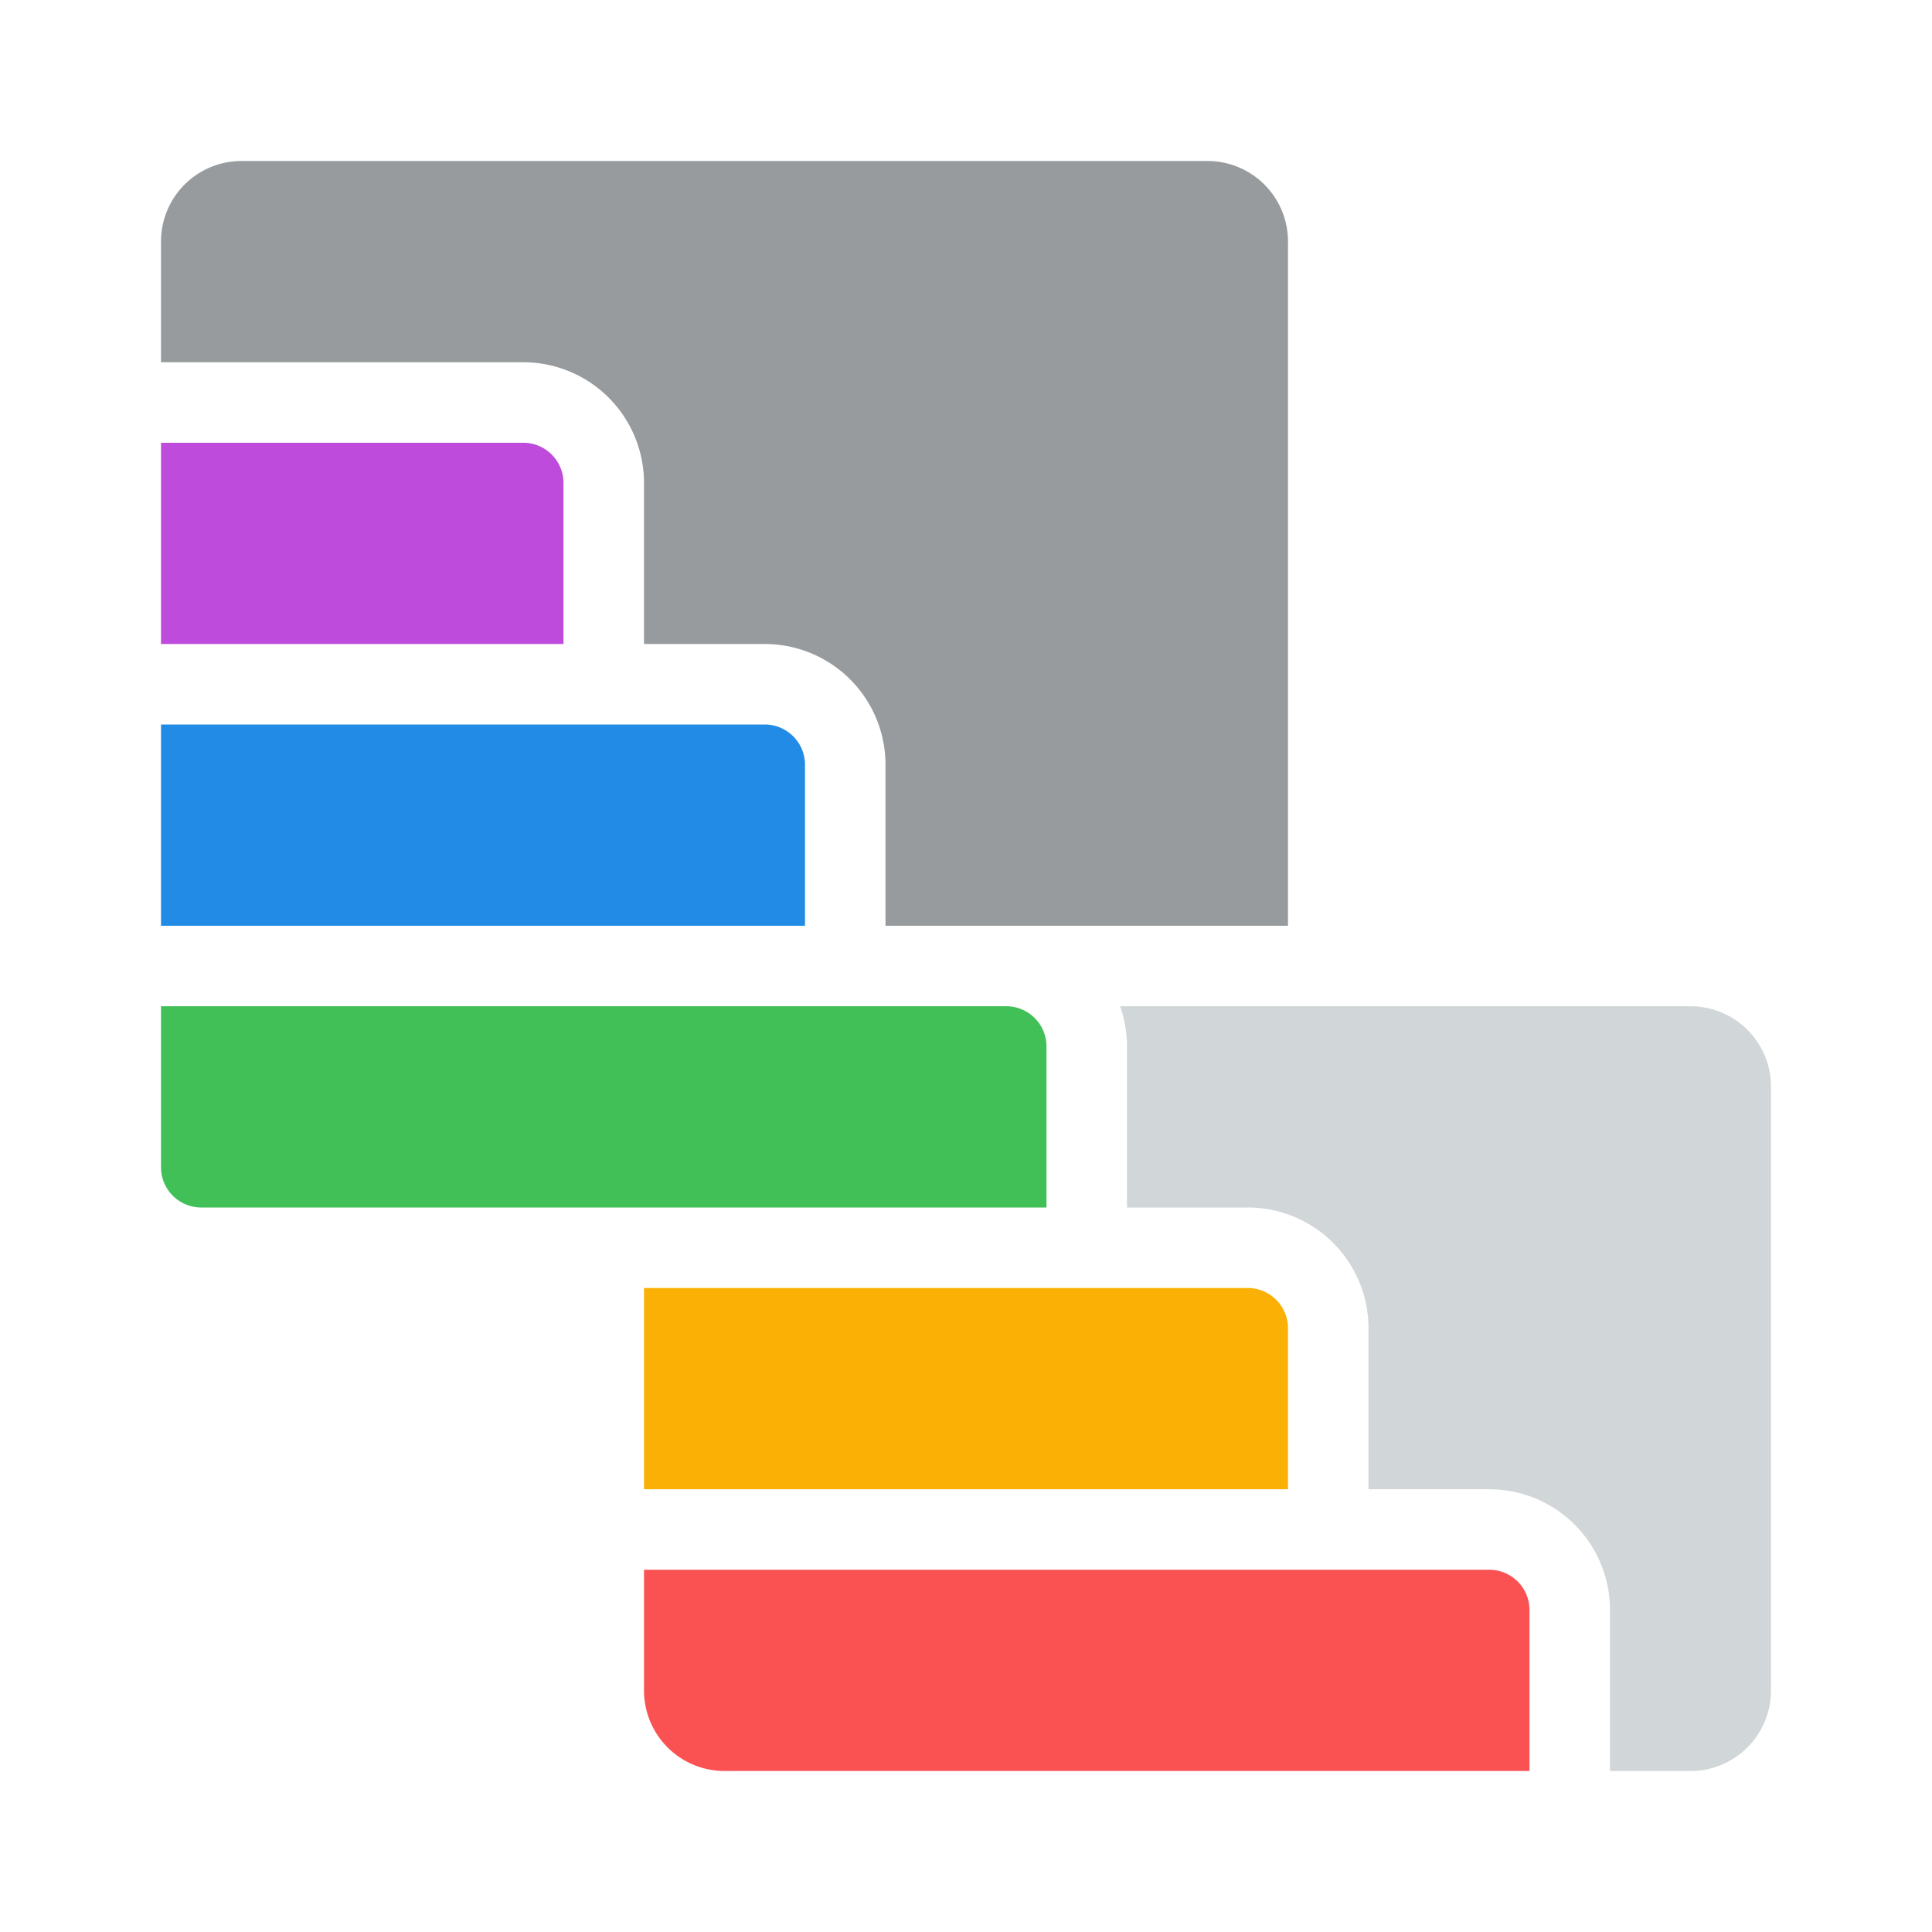 <?xml version="1.0" encoding="UTF-8" standalone="no"?>
<svg
  id="missing-logo"
	width="48"
	height="48"
	viewBox="0 0 48 48"
	xmlns="http://www.w3.org/2000/svg"
	xmlns:svg="http://www.w3.org/2000/svg"
>
	<style>
		.tab    { fill: #979b9d } /* --gray-6   */
		.alt    { fill: #d1d6d8 } /* --gray-4   */
		.purple { fill: #be4bdb } /* --purple-6 */
		.blue   { fill: #228be6 } /* --blue-6   */
		.green  { fill: #40c057 } /* --green-6  */
		.orange { fill: #fab005 } /* --yellow-6 */
		.red    { fill: #fa5252 } /* --red-6    */
	</style>

  <path
		class="tab key"
		d="
		  M 6,4
			a 2,2 0 0 0 -2,2
			v 3 h 9
			a 3,3 0 0 1 3,3
			v 4 h 3
			a 3,3 0 0 1 3,3
			v 4 h 10 v -17
			a 2,2 0 0 0 -2,-2
			z"/>

  <!-- 27.82842 = 25 + 3 * cos(arcsin(1/3)) -->
	<path
		class="alt key"
		d="
		  M 27.828,25
			A 3,3 0 0 1 28,26
			v 4 h 3
			a 3,3 0 0 1 3,3
			v 4 h 3
			a 3,3 0 0 1 3,3
			v 4 h 2
			a 2,2 0 0 0 2,-2
			v -15
			a 2,2 0 0 0 -2,-2
			z"/>
	<path
		class="purple stripe"
		d="M 4,11 h 9 a 1,1 0 0 1 1,1 v 4 h -10 z"/>
	<path
		class="blue stripe"
		d="M 4,18 h 15 a 1,1 0 0 1 1,1 v 4 h -16 z"/>
	<path
		class="green stripe"
		d="M 4,25 h 21 a 1,1 0 0 1 1,1 v 4 h -21 a 1,1 0 0 1 -1,-1 z"/>
	<path
		class="orange stripe"
		d="M 16,32 h 15 a 1,1 0 0 1 1,1 v 4 h -16 z"/>
	<path
		class="red stripe"
		d="M 16,39 h 21 a 1,1 0 0 1 1,1 v 4 h -20 a 2,2 0 0 1 -2,-2 z"/>
</svg>
